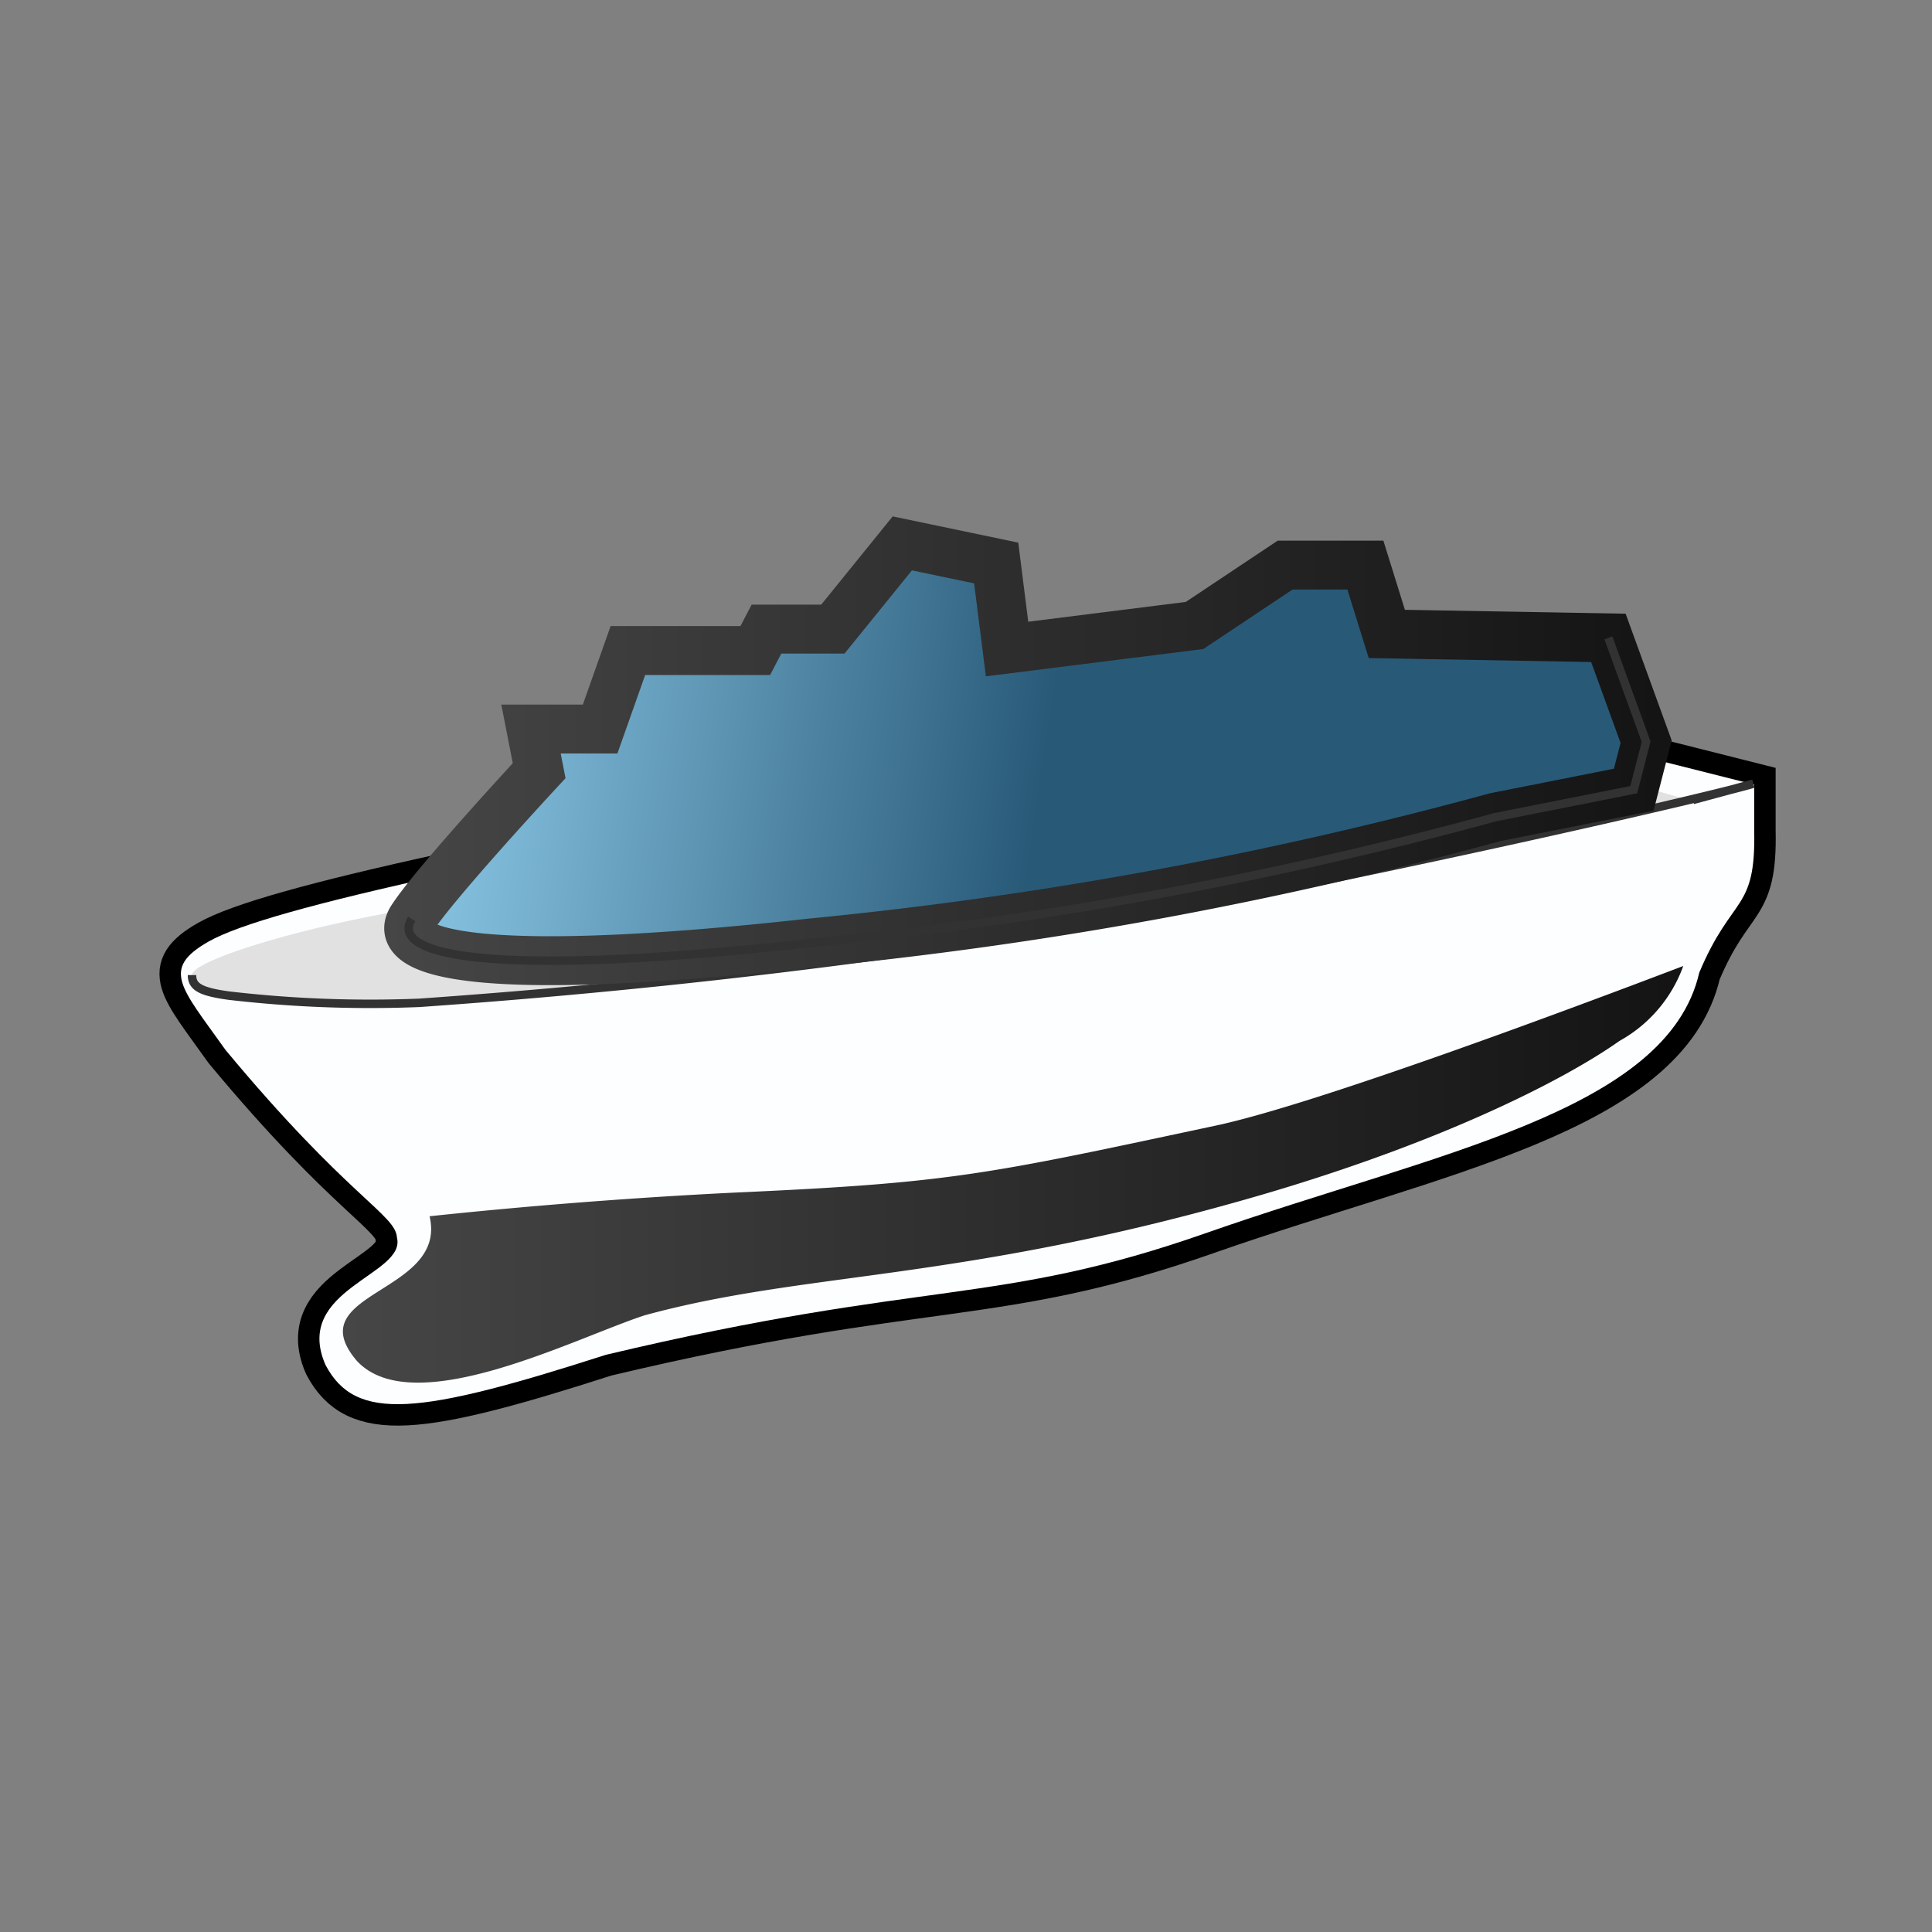 <svg id="v_1X_copy_2" data-name="v 1X copy 2" xmlns="http://www.w3.org/2000/svg" xmlns:xlink="http://www.w3.org/1999/xlink" viewBox="0 0 64 64"><rect x="0" y="0" width="64" height="64" fill="#808080" stroke="none"/><defs><style>.cls-1{fill:#aadcfa;stroke:#000;stroke-width:1.42px;}.cls-2{fill:#fdfeff;}.cls-3{fill:url(#New_Gradient_Swatch_1);}.cls-4{fill:#e1e1e1;}.cls-5,.cls-6{fill:none;stroke:#323232;}.cls-5{stroke-width:0.28px;}.cls-6{stroke-linecap:round;stroke-width:0.28px;}.cls-7{stroke-width:1.62px;fill:url(#Dark_BLUE_gradient_LEFT);stroke:url(#New_Gradient_Swatch_1-2);}</style><linearGradient id="New_Gradient_Swatch_1" x1="11.36" y1="38.88" x2="55.76" y2="38.88" gradientUnits="userSpaceOnUse"><stop offset="0" stop-color="#464646"/><stop offset="0.99" stop-color="#141414"/></linearGradient><linearGradient id="Dark_BLUE_gradient_LEFT" x1="16.06" y1="23.04" x2="34.54" y2="25.81" gradientUnits="userSpaceOnUse"><stop offset="0" stop-color="#82bedc"/><stop offset="1" stop-color="#285a78"/></linearGradient><linearGradient id="New_Gradient_Swatch_1-2" x1="12.73" y1="24.87" x2="55.38" y2="24.87" xlink:href="#New_Gradient_Swatch_1"/></defs><title>ddd__A33AAe__R21XArtboard 1</title><g id="bateau_copy_2" data-name="bateau copy 2"><path id="CONTOUR" class="cls-1" d="M7.47,34.78c4.07,4.9,5.64,5.45,5.68,6.22.31,1.24-3.46,1.7-2.37,4.21,1,1.91,3.1,1.66,9.29-.33C30.74,42.34,33,43.29,40,40.83c7.54-2.64,15.23-4,16.29-8.61,1.09-2.6,1.88-2,1.82-4.72,0-.82,0-1.51,0-1.51L46.25,23s-8.9,1.63-12.7,2.31C17,28.35,8.9,30.06,6.91,31.19,5.31,32.1,6,32.71,7.47,34.78Z"/><path id="CONTOUR-2" data-name="CONTOUR" class="cls-2" d="M7.47,34.78c4.07,4.9,5.64,5.45,5.68,6.22.31,1.24-3.46,1.7-2.37,4.21,1,1.91,3.1,1.66,9.29-.33C30.74,42.34,33,43.29,40,40.83c7.54-2.64,15.23-4,16.29-8.61,1.09-2.6,1.88-2,1.82-4.72,0-.82,0-1.51,0-1.51L46.25,23s-8.9,1.63-12.7,2.31C17,28.35,8.9,30.06,6.91,31.19,5.31,32.1,6,32.71,7.47,34.78Z"/><path id="bez_bis_in" data-name="bez bis in" class="cls-3" d="M40.26,37.29c-7.55,1.61-8.7,1.89-15.79,2.21-2.3.11-6,.34-10.24.79.61,2.58-4.39,2.49-2.4,4.8,1.88,2,7.22-.77,9.53-1.52,5.27-1.44,10.23-1.11,19.7-3.78,6.48-1.82,10.74-4,12.59-5.31A4.62,4.62,0,0,0,55.76,32C51.9,33.47,43.52,36.6,40.26,37.29Z"/><path id="pont_2_fd" data-name="pont 2  fd" class="cls-4" d="M58.08,26l-2,.54L46.2,23.74,25.46,27.8,12.3,30.35C9,31,6.35,31.9,6.36,32.3s.28.55,1.21.68a40.35,40.35,0,0,0,6.32.24,238.69,238.69,0,0,0,26-3.26c8.45-1.65,17.3-3.71,18.19-4h0Z"/><path id="pont_2_contour" data-name="pont 2 contour" class="cls-5" d="M6.36,32.3c0,.39.28.55,1.21.68a40.35,40.35,0,0,0,6.32.24,238.69,238.69,0,0,0,26-3.26c8.45-1.65,17.3-3.71,18.19-4h0l-2,.54"/><polyline class="cls-6" points="45.96 21 45.23 18.69 42.69 18.7"/><polyline class="cls-6" points="33.32 21.49 33.04 18.65 30 18.02"/><path class="cls-7" d="M13.64,30.44c-.73,1.16,2.33,2,13.19.8a135.81,135.81,0,0,0,22.7-4.17l4.59-.91.41-1.59-1.25-3.44L45.94,21l-.71-2.28H42.57l-3,2-6.21.78L33,18.65,29.89,18l-2.3,2.84h-2.2l-.37.71H20.8l-.92,2.6H17.59l.27,1.38S14.38,29.28,13.64,30.44Z"/><path class="cls-5" d="M13.64,30.44c-.73,1.16,2.33,2,13.19.8a135.81,135.81,0,0,0,22.7-4.17l4.59-.91.41-1.59-1.25-3.44"/></g></svg>